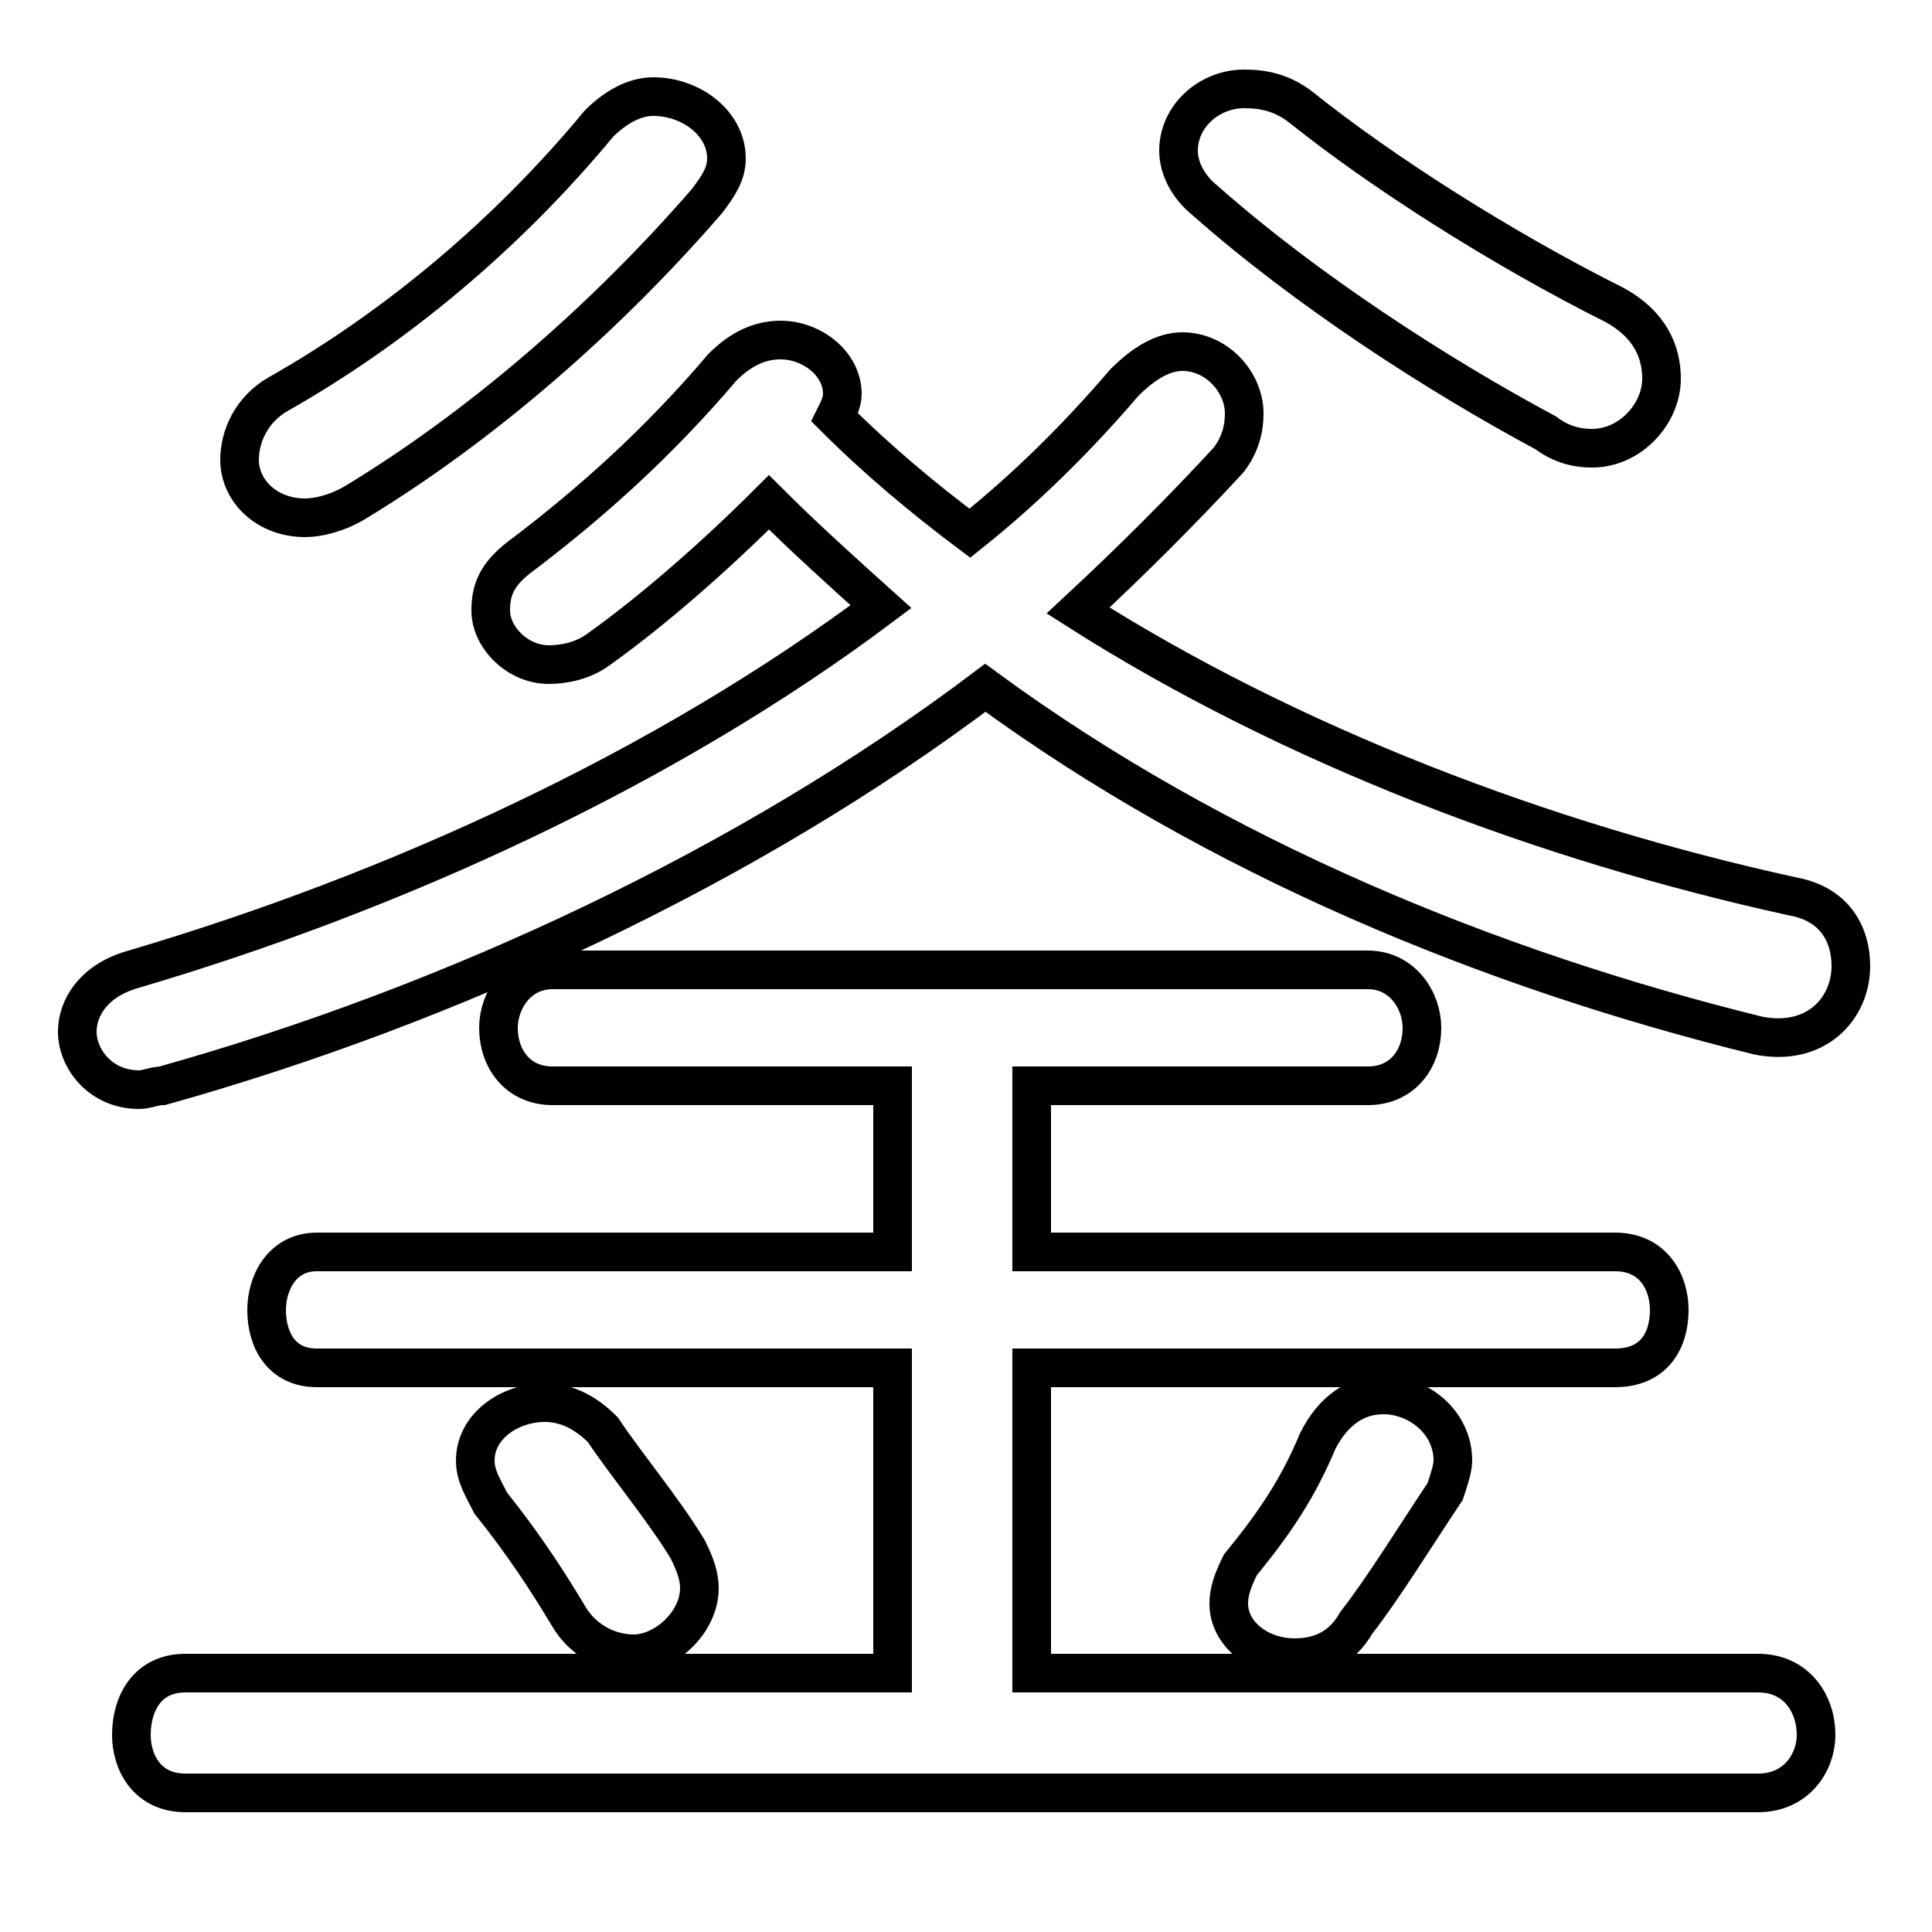 <svg xmlns="http://www.w3.org/2000/svg" viewBox="0 -44.0 50.0 50.0">
    <rect x="0" y="-44.0" width="50.0" height="50.0" fill="#808080" stroke="none"/>
    <g transform="scale(1, -1)">
        <!-- ボディの枠 -->
        <rect x="0" y="-6.0" width="50.0" height="50.0"
            stroke="white" fill="white"/>
        <!-- グリフ座標系の原点 -->
        <circle cx="0" cy="0" r="5" fill="white"/>
        <!-- グリフのアウトライン -->
        <g style="fill:none;stroke:#000000;stroke-width:1;">
<path d="M 23.1 15.9 L 23.1 11.6 L 8.2 11.6 C 7.3 11.6 6.9 10.8 6.9 10.1 C 6.9 9.3 7.3 8.6 8.2 8.6 L 23.1 8.6 L 23.1 0.7 L 4.8 0.7 C 3.8 0.7 3.4 -0.1 3.4 -0.9 C 3.4 -1.6 3.8 -2.4 4.8 -2.4 L 45.5 -2.4 C 46.5 -2.4 47.0 -1.6 47.0 -0.9 C 47.0 -0.1 46.5 0.7 45.5 0.7 L 26.7 0.7 L 26.7 8.6 L 41.8 8.6 C 42.8 8.6 43.2 9.3 43.2 10.1 C 43.2 10.8 42.8 11.6 41.8 11.6 L 26.7 11.6 L 26.7 15.9 L 35.4 15.9 C 36.3 15.9 36.8 16.6 36.8 17.4 C 36.8 18.1 36.3 18.9 35.4 18.9 L 14.3 18.9 C 13.4 18.9 12.9 18.1 12.9 17.4 C 12.9 16.6 13.4 15.9 14.3 15.9 Z M 15.6 7.0 C 15.1 7.5 14.6 7.7 14.1 7.7 C 13.2 7.7 12.3 7.1 12.3 6.2 C 12.3 5.8 12.5 5.5 12.7 5.1 C 13.5 4.1 14.1 3.2 14.7 2.2 C 15.1 1.5 15.8 1.2 16.4 1.2 C 17.2 1.2 18.1 2.0 18.1 2.9 C 18.1 3.2 18.0 3.5 17.8 3.9 C 17.2 4.9 16.2 6.1 15.6 7.0 Z M 35.1 2.0 C 35.8 2.9 36.6 4.2 37.4 5.4 C 37.5 5.7 37.6 6.0 37.6 6.2 C 37.6 7.2 36.7 7.9 35.8 7.9 C 35.1 7.9 34.5 7.5 34.1 6.7 C 33.6 5.5 33.0 4.6 32.1 3.5 C 31.9 3.1 31.8 2.8 31.8 2.5 C 31.8 1.7 32.6 1.1 33.5 1.1 C 34.1 1.1 34.7 1.3 35.1 2.0 Z M 19.9 31.0 C 20.8 30.1 21.8 29.2 22.8 28.3 C 17.2 24.1 10.2 20.9 3.4 18.9 C 2.4 18.6 2.0 17.9 2.0 17.3 C 2.0 16.6 2.6 15.8 3.6 15.8 C 3.8 15.8 4.0 15.9 4.2 15.9 C 11.7 18.0 19.4 21.6 25.5 26.2 C 31.5 21.8 38.6 18.9 45.5 17.2 C 47.0 16.9 47.9 17.9 47.9 19.0 C 47.9 19.8 47.5 20.6 46.4 20.8 C 40.0 22.2 33.4 24.7 27.9 28.2 C 29.3 29.5 30.6 30.8 31.8 32.1 C 32.1 32.5 32.2 32.9 32.2 33.3 C 32.2 34.1 31.5 34.9 30.6 34.9 C 30.1 34.9 29.6 34.6 29.1 34.1 C 27.9 32.7 26.6 31.4 25.1 30.2 C 23.9 31.1 22.7 32.1 21.6 33.2 C 21.7 33.4 21.8 33.6 21.8 33.8 C 21.8 34.6 21.0 35.2 20.2 35.2 C 19.7 35.2 19.2 35.0 18.7 34.5 C 17.0 32.5 15.3 31.0 13.6 29.7 C 12.9 29.2 12.7 28.8 12.7 28.2 C 12.7 27.5 13.4 26.8 14.2 26.8 C 14.6 26.8 15.1 26.9 15.5 27.2 C 16.9 28.2 18.5 29.6 19.9 31.0 Z M 15.5 40.8 C 13.1 37.9 10.2 35.5 7.2 33.8 C 6.5 33.4 6.2 32.7 6.2 32.1 C 6.2 31.3 6.9 30.6 7.9 30.6 C 8.2 30.6 8.7 30.7 9.2 31.0 C 12.5 33.0 15.7 35.8 18.3 38.8 C 18.6 39.2 18.8 39.5 18.8 39.9 C 18.8 40.8 17.9 41.5 16.9 41.5 C 16.4 41.5 15.9 41.2 15.5 40.8 Z M 33.7 41.2 C 33.2 41.6 32.7 41.7 32.2 41.7 C 31.3 41.7 30.5 41.0 30.5 40.1 C 30.5 39.7 30.7 39.2 31.2 38.8 C 33.8 36.5 37.2 34.3 40.0 32.8 C 40.4 32.5 40.8 32.4 41.2 32.4 C 42.2 32.4 43.0 33.3 43.0 34.2 C 43.0 34.9 42.7 35.6 41.8 36.1 C 38.8 37.6 35.7 39.6 33.7 41.2 Z"/>
</g>
</g>
</svg>
